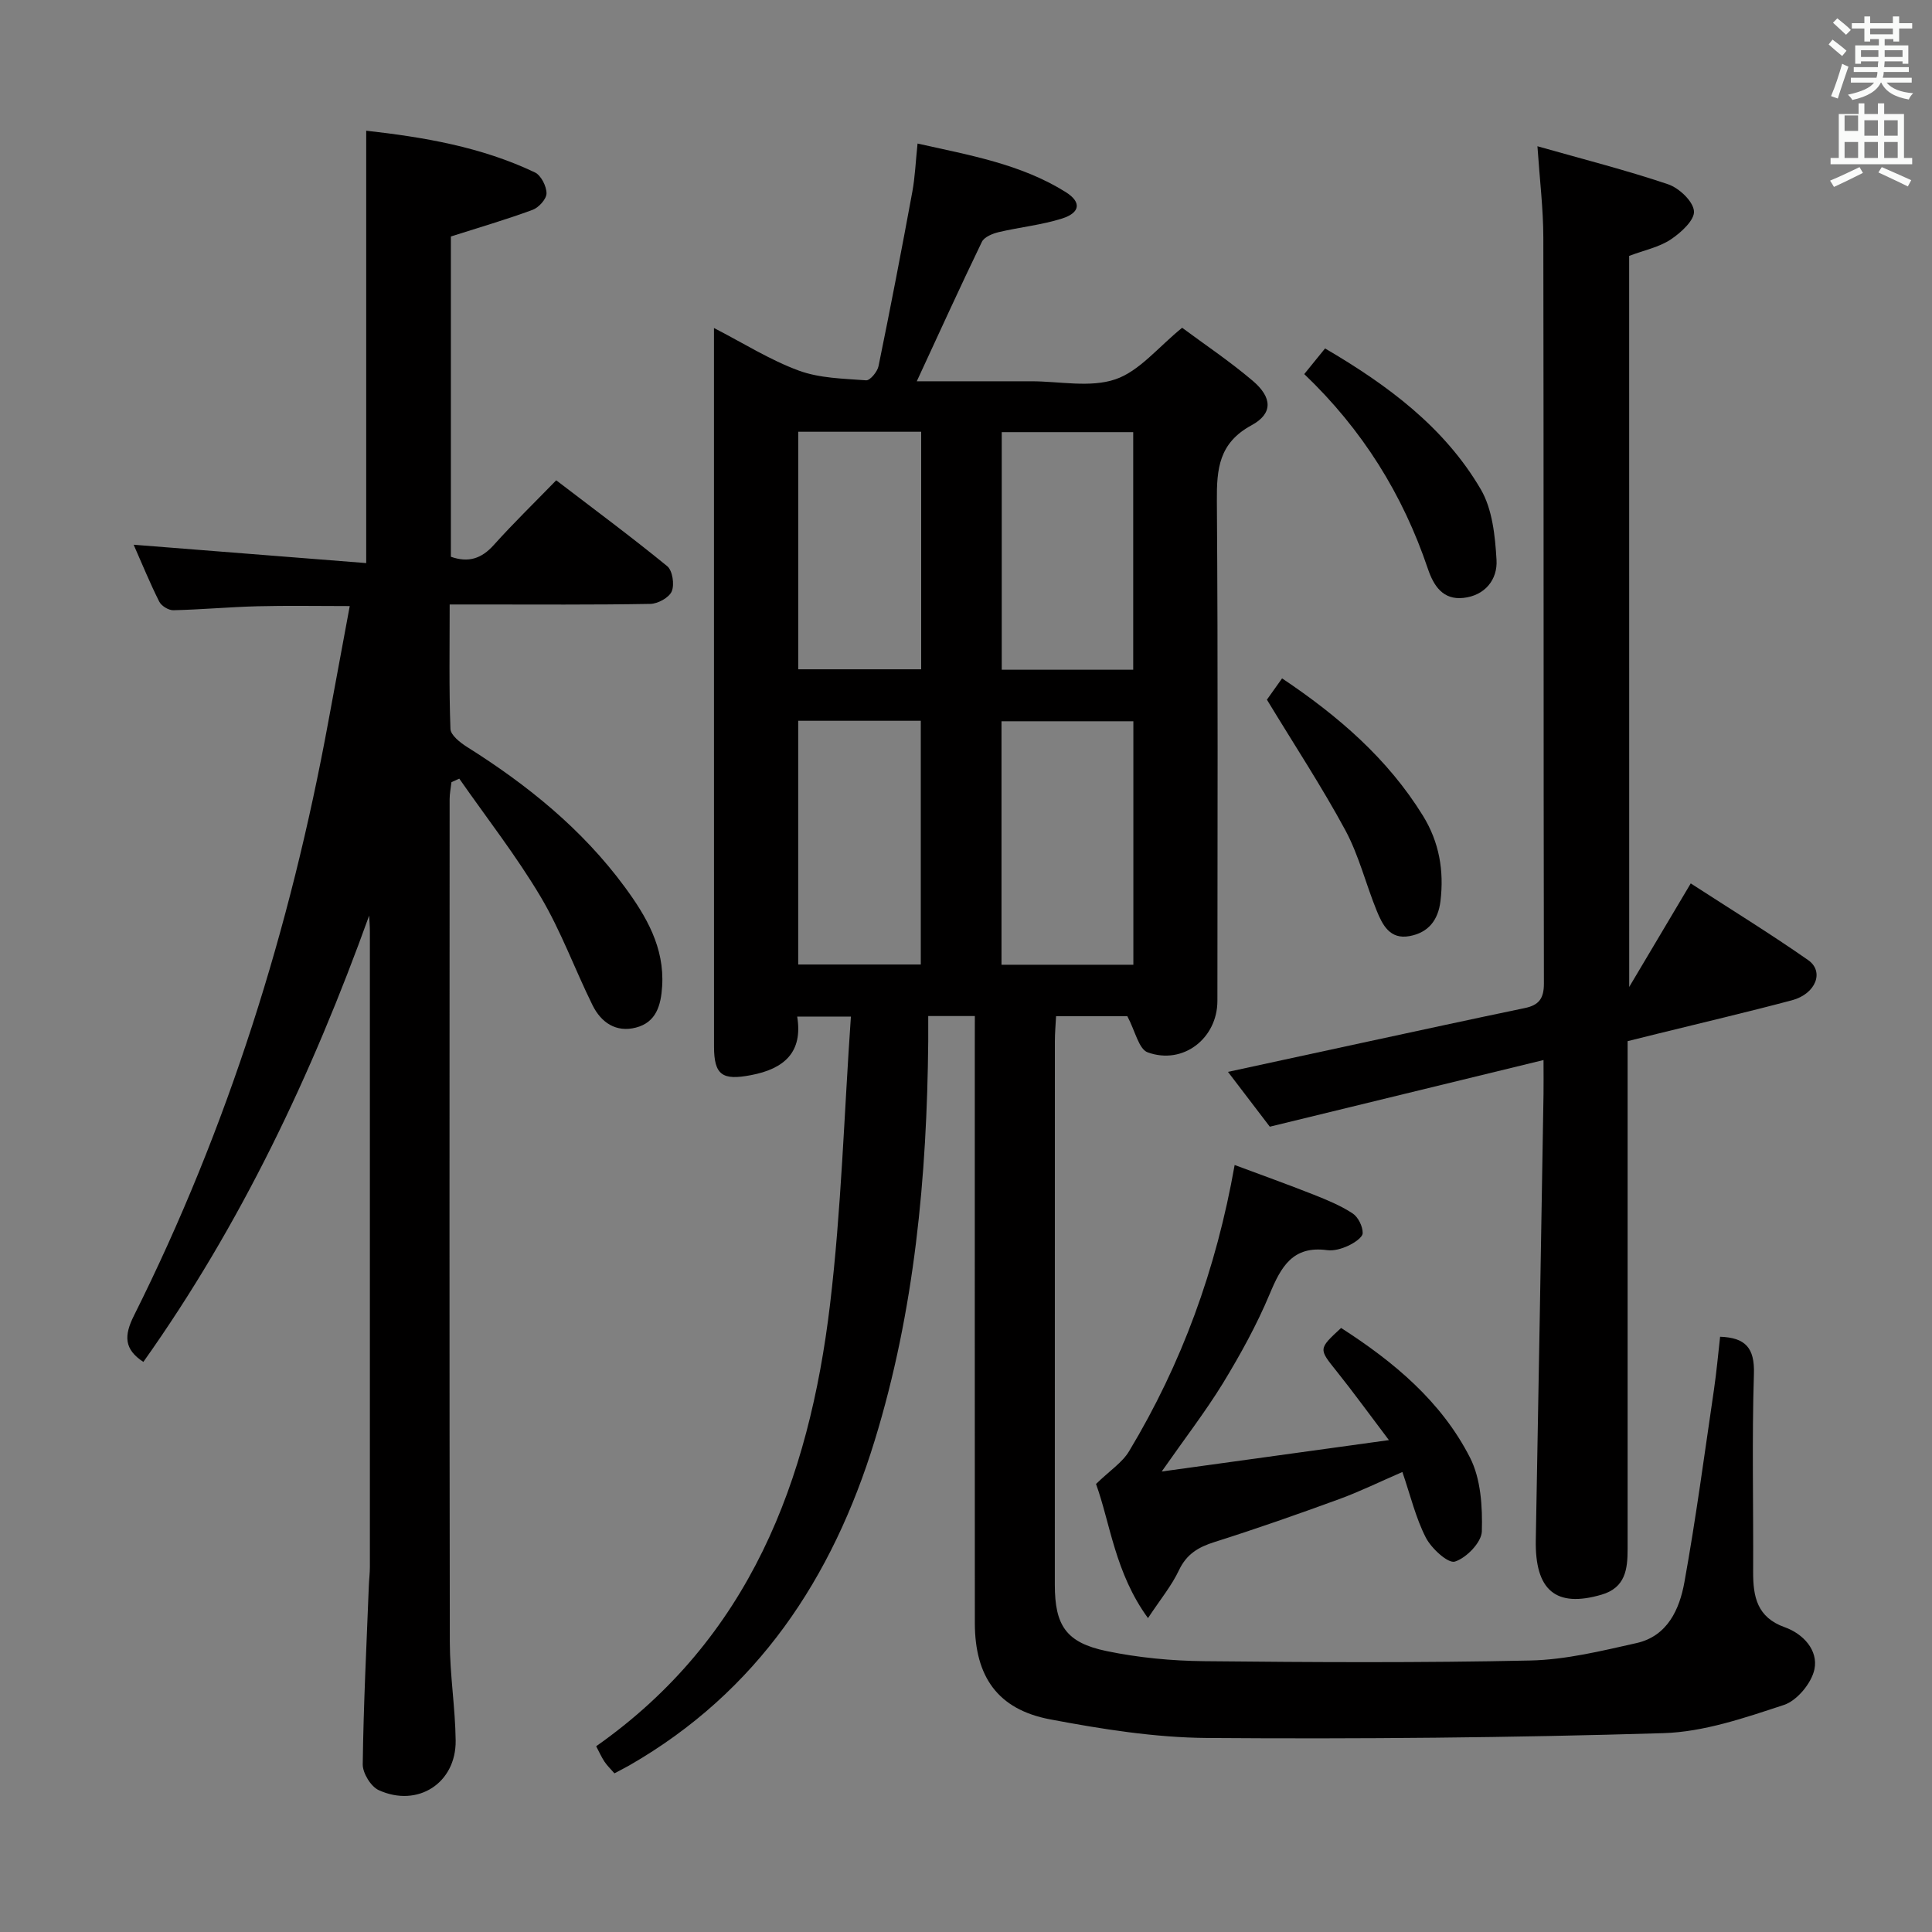 <svg enable-background="new 0 0 400 400" viewBox="0 0 400 400" xmlns="http://www.w3.org/2000/svg"><rect x="0" y="0" width="400" height="400" fill="#808080" stroke="none"/><path d="m378.6 9.2.8-1c.9.7 1.9 1.4 2.9 2.3l-.9 1.1c-1.1-.9-2-1.7-2.8-2.4zm.5 10.7c.9-2.1 1.6-4.3 2.3-6.7.4.2.8.4 1.3.6-.7 2.1-1.5 4.3-2.2 6.6zm.4-15.2.9-.9c1 .8 2 1.6 2.8 2.4l-1 1c-1-.9-1.9-1.8-2.7-2.5zm12.5-1.3h1.2v1.4h2.7v1.1h-2.7v2.7h-1.2v-.5h-1.8v1.3h4.9v3.8h-1.2v-.5h-3.7c0 .4-.1.9-.1 1.2h5.1v1h-5.2c0 .5-.1.9-.2 1.2h6v1h-5.2c1.1 1.3 2.9 2 5.5 2.2-.4.4-.7.8-.9 1.3-2.9-.5-4.8-1.6-5.7-3.5h-.1c-.8 1.7-2.7 2.9-5.9 3.6-.2-.4-.6-.8-.9-1.1 2.8-.6 4.6-1.4 5.4-2.5h-4.8v-1h5.3c.1-.3.2-.7.2-1.2h-4.9v-1h5c0-.4 0-.8.1-1.2h-3.6v.5h-1.2v-3.8h4.9v-1.3h-1.8v.5h-1.2v-2.7h-2.6v-1.1h2.6v-1.4h1.2v1.4h4.7v-1.4zm-6.7 8.4h3.6c0-.4 0-.9 0-1.4h-3.6zm1.9-4.7h4.7v-1.2h-4.7zm6.7 3.3h-3.7v1.4h3.7z" fill="#fafbfa"/><path d="m384.7 21.4h1.3v2.2h2.8v-2.2h1.3v2.2h4.1v9.1h1.7v1.3h-16.9v-1.3h1.7v-9.1h4.1v-2.2zm.3 13.2.7 1.2c-1.8.9-3.8 1.9-6 2.9-.2-.4-.5-.8-.8-1.3 2.4-1 4.4-2 6.1-2.8zm-3.1-7.5h2.8v-3.2h-2.8v4.2zm0 5.6h2.8v-3.3h-2.8zm4.1-4.6h2.8v-3.2h-2.8zm0 4.6h2.8v-3.3h-2.8zm3.6 1.9c2.1.9 4.1 1.8 6.1 2.7l-.7 1.3c-2.2-1.1-4.2-2-6.1-2.9zm3.3-9.7h-2.8v3.2h2.8zm-2.8 7.8h2.8v-3.3h-2.8z" fill="#fafbfa"/><g fill="#010000"><path d="m201.83 210.36c-3.28 0-6.05 0-9.65 0 0 1.72.01 3.46 0 5.21-.26 28.03-2.81 55.76-11.09 82.7-8.76 28.52-24.3 52-50.75 67.21-.98.56-1.99 1.06-3.13 1.67-.8-.92-1.52-1.61-2.06-2.42-.63-.95-1.1-2.02-1.72-3.19 31.74-22.3 44.07-54.99 48.42-91.47 2.34-19.59 2.91-39.39 4.32-59.6-4.42 0-7.46 0-11.12 0 1.21 7.36-2.65 10.82-9.59 12.13-5.88 1.12-7.63.03-7.63-5.96-.01-31.99-.01-63.99-.01-95.98 0-17.32 0-34.65 0-52.75 6.14 3.16 11.61 6.63 17.54 8.81 4.33 1.6 9.27 1.67 13.96 2.02.81.06 2.34-1.78 2.57-2.94 2.46-11.99 4.77-24.01 6.99-36.05.57-3.08.69-6.23 1.09-10.03 10.81 2.42 21.38 4.24 30.66 10.04 3.32 2.08 3.05 4.28-.76 5.49-4.24 1.34-8.75 1.78-13.1 2.81-1.27.3-2.99 1-3.48 2.01-4.53 9.37-8.84 18.85-13.48 28.87h19.24 4.5c5.83 0 12.13 1.37 17.36-.4 4.99-1.69 8.87-6.66 13.84-10.68 4.55 3.38 9.79 6.89 14.58 10.95 4.11 3.48 4.26 6.81-.22 9.24-6.76 3.67-7.22 9.02-7.17 15.69.25 34.49.12 68.98.11 103.48 0 7.75-7.09 13.32-14.43 10.66-1.86-.67-2.59-4.45-4.22-7.49-3.97 0-9.07 0-14.75 0-.09 1.71-.25 3.47-.25 5.24-.01 37.49-.02 74.98-.01 112.48 0 8.42 2.33 11.98 10.68 13.72 6.62 1.38 13.49 2.03 20.26 2.1 22.49.23 45 .35 67.48-.14 7.37-.16 14.76-1.98 22.02-3.61 6.41-1.44 8.9-7 9.91-12.61 2.39-13.23 4.16-26.57 6.12-39.88.53-3.6.85-7.24 1.27-10.93 5.18.18 7.18 2.25 7 7.69-.43 13.65-.09 27.32-.16 40.99-.02 5.14.81 9.42 6.54 11.46 3.83 1.36 6.96 4.77 6.15 8.7-.59 2.86-3.6 6.5-6.32 7.39-8.11 2.67-16.57 5.59-24.97 5.84-31.45.95-62.93 1.23-94.4 1-10.88-.08-21.85-1.83-32.58-3.86-10.82-2.05-15.55-8.84-15.56-19.94-.02-39.83-.01-79.65-.01-119.48.01-1.99.01-3.94.01-6.19zm32.82-10.62c0-16.93 0-33.61 0-50.41-9.31 0-18.33 0-27.3 0v50.41zm-.03-61.08c0-16.72 0-32.93 0-49.19-9.35 0-18.38 0-27.22 0v49.19zm-69.36 10.57v50.46h25.38c0-17.02 0-33.72 0-50.46-8.6 0-16.86 0-25.38 0zm25.46-10.66c0-16.63 0-32.83 0-49.18-8.64 0-17 0-25.45 0v49.18z"/><path d="m76.43 189.56c-11.82 32.83-26.53 63.94-46.75 92.41-4-2.62-4.03-5.43-1.95-9.58 19.52-39.03 32.4-80.25 40.27-123.11 1.43-7.8 2.89-15.6 4.41-23.8-6.86 0-12.99-.12-19.1.04-5.81.15-11.61.69-17.43.82-.98.02-2.47-.89-2.91-1.78-1.93-3.83-3.55-7.82-5.3-11.78 16.2 1.28 32.09 2.53 48.15 3.8 0-30.4 0-59.74 0-89.52 11.74 1.32 23.75 3.31 34.93 8.64 1.27.61 2.4 2.85 2.4 4.33 0 1.18-1.61 2.95-2.89 3.42-5.42 2-10.98 3.62-16.91 5.51v66.31c3.63 1.28 6.34.4 8.88-2.43 4-4.46 8.3-8.64 12.93-13.4 7.88 6.03 15.58 11.73 22.98 17.78 1.1.9 1.53 3.8.94 5.21-.55 1.3-2.88 2.58-4.45 2.6-11.83.21-23.66.12-35.5.12-1.8 0-3.59 0-6.03 0 0 8.89-.15 17.33.16 25.76.05 1.29 1.99 2.82 3.39 3.71 12.51 7.86 23.88 17.04 32.69 29.01 4.46 6.06 8.26 12.53 7.75 20.57-.24 3.91-1.21 7.46-5.43 8.55-4.13 1.07-7.22-1.06-8.99-4.65-3.67-7.44-6.52-15.34-10.74-22.44-5.05-8.49-11.18-16.33-16.84-24.45-.54.24-1.08.49-1.62.73-.13 1.18-.38 2.36-.38 3.54-.02 58.16-.06 116.33.04 174.49.01 6.8 1.13 13.6 1.21 20.4.1 8.79-7.84 13.93-15.91 10.27-1.64-.74-3.35-3.53-3.33-5.36.16-12.3.78-24.6 1.26-36.9.05-1.33.22-2.65.22-3.98.01-43.83.01-87.66 0-131.5 0-1.09-.09-2.22-.15-3.34z"/><path d="m337.31 204.34c4.66-7.84 8.55-14.38 12.74-21.44 8.3 5.38 16.47 10.4 24.31 15.88 3.4 2.38 1.57 7-3.34 8.31-9.29 2.47-18.66 4.66-28 6.97-1.77.44-3.55.88-6.04 1.5v5.66 99.48c0 4.17-.44 8.01-5.4 9.46-9.45 2.77-13.81-.89-13.61-11.35.58-30.78 1.08-61.57 1.6-92.35.03-1.98 0-3.96 0-6.99-19.03 4.63-37.44 9.12-56.67 13.8-2.22-2.91-5.19-6.81-8.66-11.35 9.78-2.12 18.81-4.08 27.85-6.03 11.2-2.41 22.38-4.85 33.6-7.18 2.9-.6 3.96-1.96 3.96-5.06-.1-51.49-.03-102.98-.12-154.47-.01-5.93-.74-11.85-1.22-18.9 9.37 2.66 18.32 4.93 27.04 7.87 2.28.77 5.19 3.51 5.37 5.56.16 1.85-2.7 4.47-4.81 5.87-2.41 1.6-5.46 2.21-8.61 3.4.01 49.75.01 99.79.01 151.36z"/><path d="m240.52 304.66c15.62-2.16 30.51-4.21 47.04-6.5-4.26-5.63-7.42-10-10.79-14.21-3.77-4.7-3.85-4.63.89-9.01 10.85 6.97 20.73 15.17 26.68 26.82 2.26 4.42 2.61 10.19 2.46 15.3-.07 2.27-3.2 5.5-5.58 6.25-1.41.44-4.85-2.71-6.01-4.95-2.09-4.07-3.17-8.66-4.86-13.6-4.62 2-8.73 4.02-13.01 5.59-8.56 3.13-17.17 6.15-25.86 8.9-3.37 1.06-5.8 2.49-7.39 5.85-1.52 3.22-3.87 6.06-6.41 9.91-6.83-9.35-7.83-19.7-10.76-27.77 2.86-2.78 5.44-4.43 6.85-6.79 10.88-18.08 18.02-37.58 21.85-59.25 5.45 2.03 10.94 4 16.36 6.14 2.77 1.1 5.59 2.26 8.06 3.88 1.16.76 2.11 2.7 2.09 4.08-.02.92-1.81 2.07-3.02 2.63-1.32.61-2.95 1.09-4.35.9-7.12-.96-9.54 3.46-11.88 9.07-2.68 6.41-6.08 12.56-9.7 18.51-3.63 5.9-7.89 11.42-12.66 18.25z"/><path d="m270.03 77.45c1.61-1.98 2.85-3.51 4.31-5.31 12.93 7.58 24.67 16.25 32.23 29.15 2.42 4.13 2.98 9.68 3.27 14.64.24 4.07-2.4 7.38-6.86 7.86-4.21.46-6.15-2.46-7.36-6.05-5.19-15.36-13.52-28.77-25.59-40.29z"/><path d="m262.3 144.86c.7-.98 1.84-2.58 3.14-4.41 11.66 7.81 21.88 16.63 29.18 28.46 3.36 5.45 4.38 11.38 3.61 17.68-.48 3.92-2.5 6.51-6.41 7.22-4.06.75-5.59-2.32-6.79-5.26-2.25-5.51-3.68-11.44-6.48-16.64-4.85-8.98-10.49-17.55-16.25-27.05z"/></g></svg>